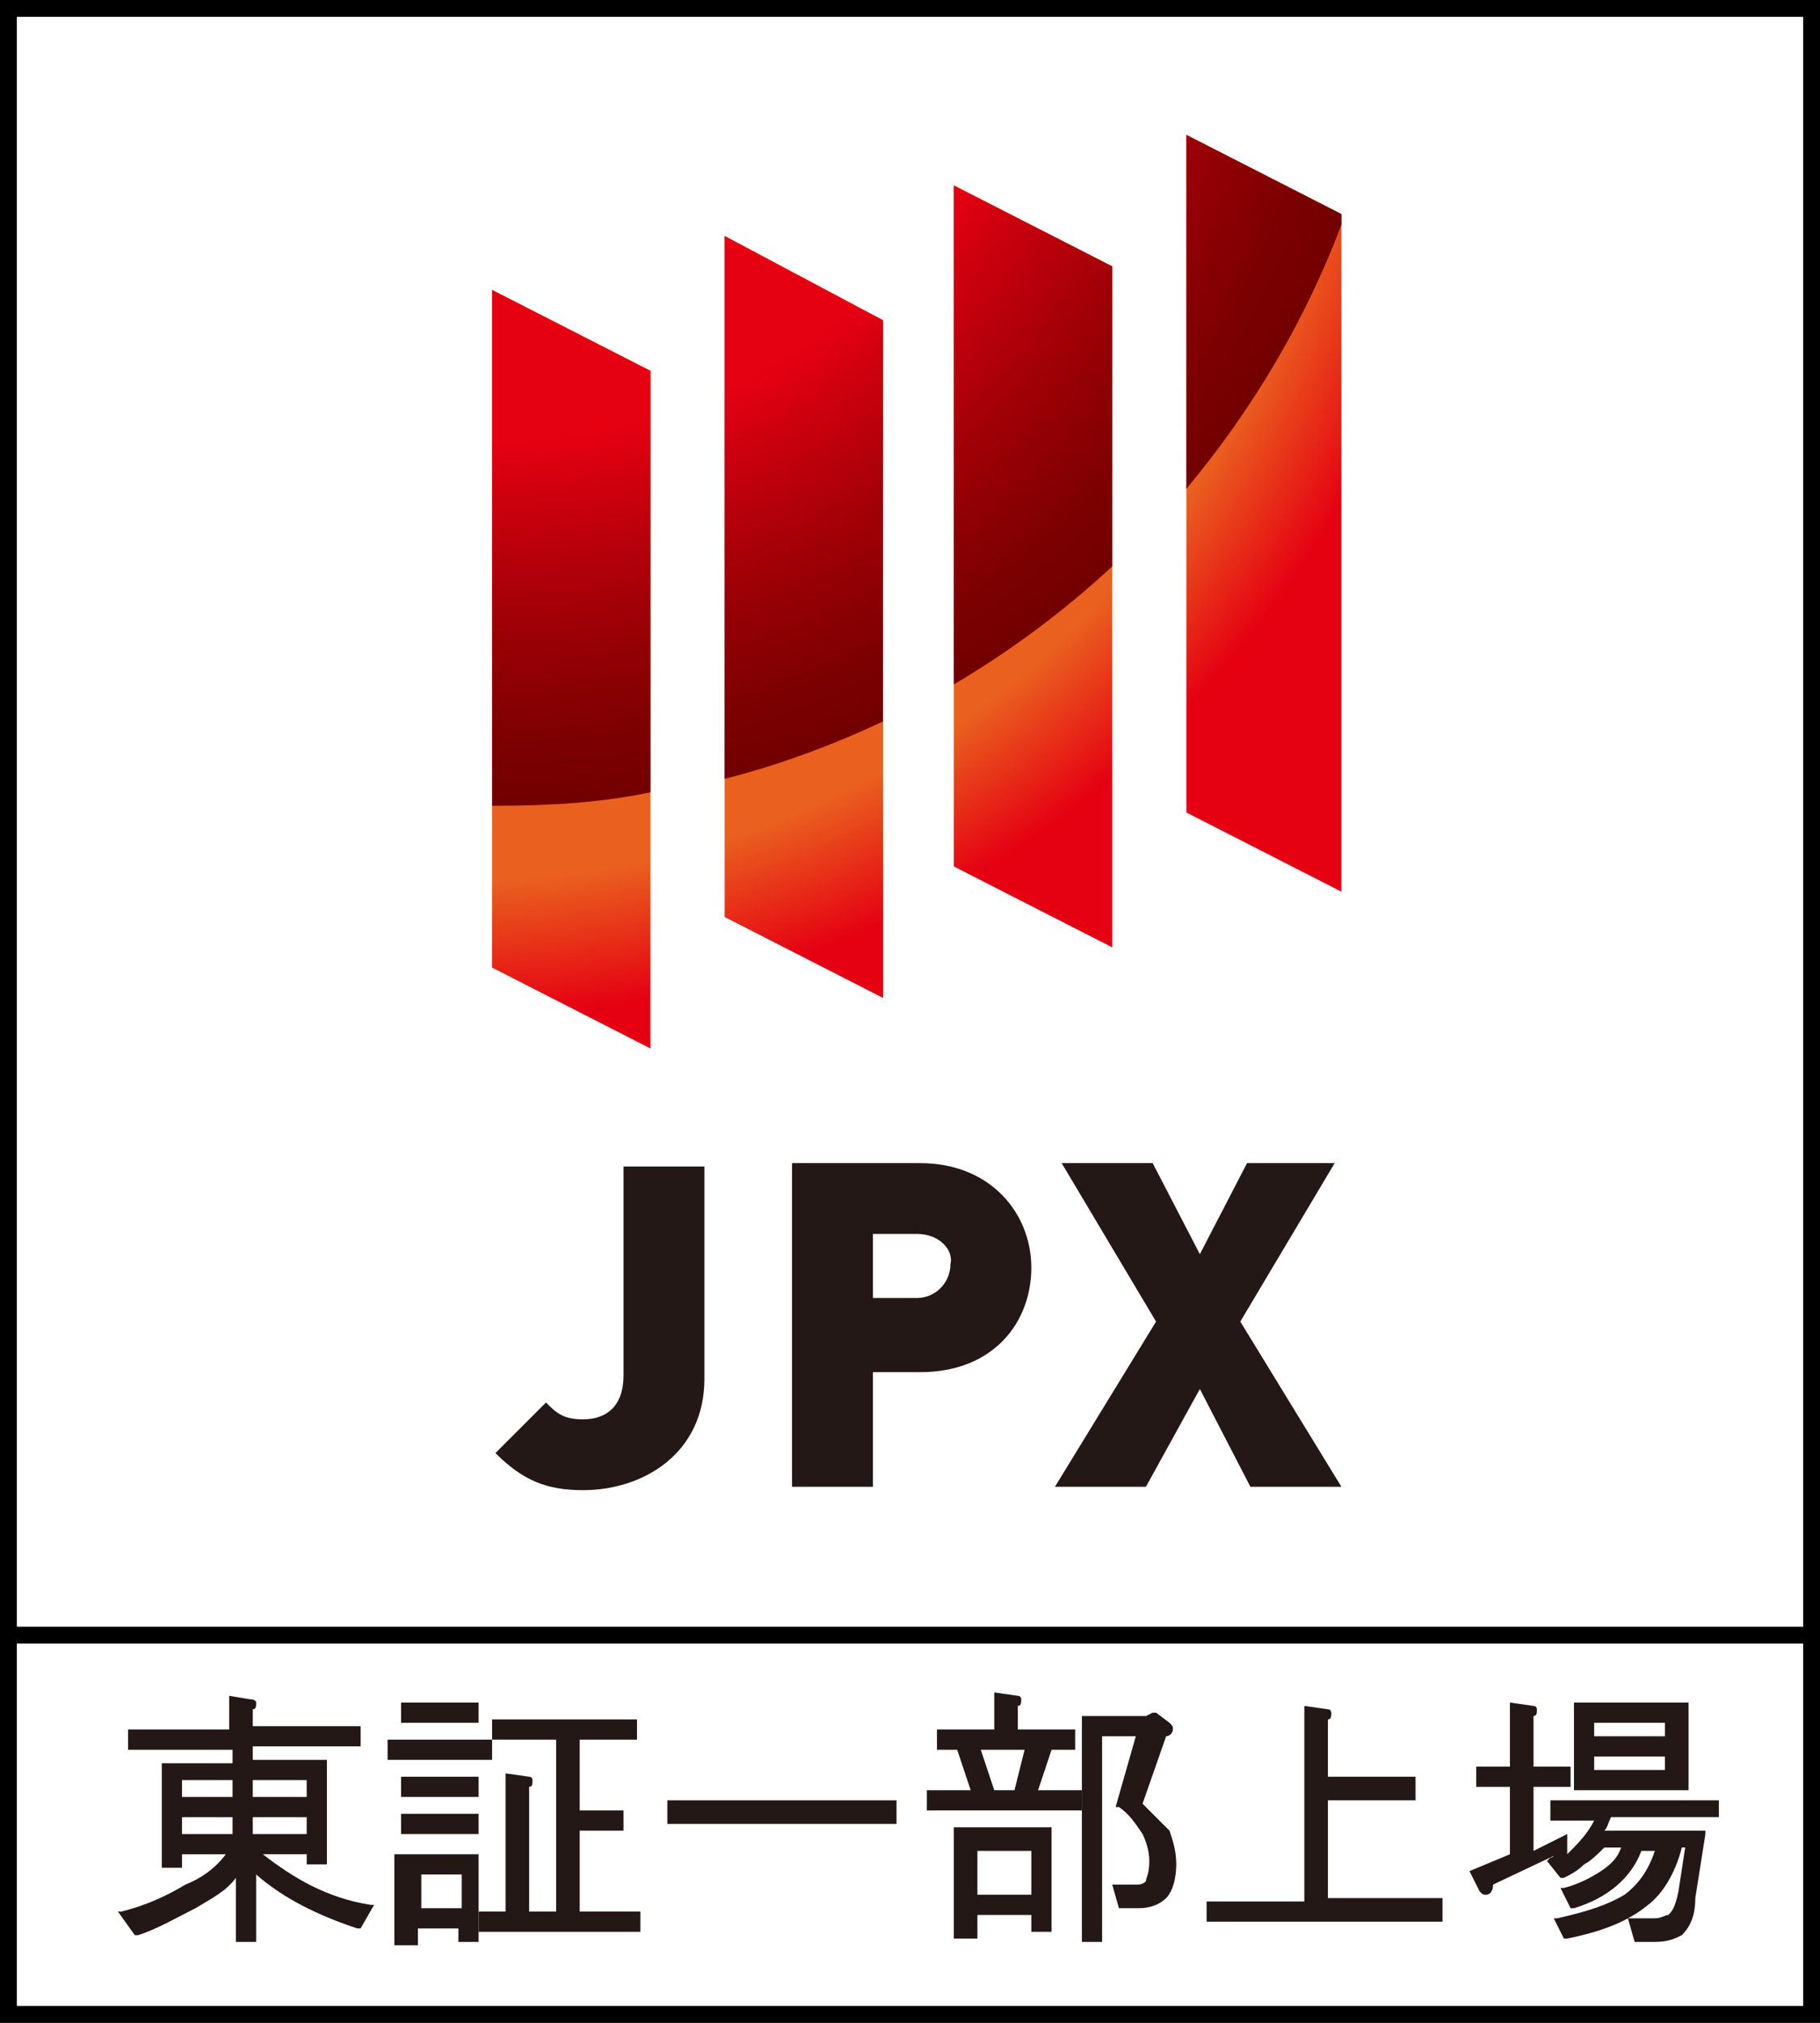 <svg xmlns="http://www.w3.org/2000/svg" xmlns:xlink="http://www.w3.org/1999/xlink" viewBox="0 0 54 60" enable-background="new 0 0 54 60"><rect x="0" y="0" width="54" height="60" fill="#808080" stroke="none"/><defs><path id="4" d="m14.6 28.7l4.7 2.4v-20.1l-4.7-2.4v20.1m6.9-1.5l4.7 2.4v-20.1l-4.7-2.5v20.2m6.8-1.5l4.7 2.4v-20.2l-4.7-2.4v20.2m6.9-1.6l4.7 2.4v-20.1l-4.7-2.4v20.1"/><path id="5" d="m14.6 23.9c.1 0 .1 0 .2 0 1.5 0 3.1-.1 4.5-.4v-12.5l-4.7-2.4v15.3m6.9-.8c1.6-.4 3.2-1 4.7-1.7v-11.9l-4.7-2.5v16.1m6.8-2.8c1.7-1 3.3-2.2 4.7-3.5v-8.9l-4.7-2.4v14.8m6.9-5.8c2-2.4 3.6-5.1 4.7-8.1l-4.7-2.4v10.5"/><clipPath id="2"><use xlink:href="#5"/></clipPath><clipPath id="0"><use xlink:href="#4"/></clipPath><radialGradient id="3" cx="-399.1" cy="328.1" r="1.092" gradientTransform="matrix(24.428 0 0-24.428 9763.99 8011.92)" gradientUnits="userSpaceOnUse"><stop stop-color="#e50012"/><stop offset=".6" stop-color="#e50012"/><stop offset=".713" stop-color="#bc000b"/><stop offset=".839" stop-color="#940005"/><stop offset=".939" stop-color="#7c0001"/><stop offset="1" stop-color="#730000"/></radialGradient><radialGradient id="1" cx="-400.08" cy="330.07" r="1.092" gradientTransform="matrix(36.772 0 0-36.772 14725.44 12137.18)" gradientUnits="userSpaceOnUse"><stop stop-color="#ea601f"/><stop offset=".65" stop-color="#ea601f"/><stop offset=".75" stop-color="#e50012"/><stop offset="1" stop-color="#e50012"/></radialGradient></defs><path fill="#fff" d="m.2.2h53.5v59.5h-53.5z"/><path d="m53.5.5v59h-53v-59h53m.5-.5h-54v60h54v-60z"/><path fill="none" stroke="#000" stroke-width=".5" stroke-miterlimit="10" d="m0 48.5h54"/><g fill="#231815"><path d="m17.3 44.2c-1.1 0-1.8-.3-2.6-1.1l1.5-1.5c.3.3.5.5 1.1.5.7 0 1.2-.4 1.2-1.3v-6.2h2.4v6.3c0 2.2-1.8 3.3-3.6 3.3"/><path d="m27.3 40.7h-1.4v3.4h-2.4v-9.6h3.8c2.1 0 3.3 1.5 3.3 3.1 0 1.6-1.1 3.1-3.3 3.1m-.1-4.1h-1.3v1.9h1.3c.6 0 1-.5 1-1 .1-.4-.3-.9-1-.9"/><path d="m37.1 44.1l-1.5-2.9-1.6 2.9h-2.7l3-4.9-2.8-4.7h2.7l1.4 2.7 1.4-2.7h2.6l-2.8 4.7 3 4.9z"/></g><path clip-path="url(#0)" fill="url(#1)" d="m14.6 4h25.2v27.2h-25.2z"/><path clip-path="url(#2)" fill="url(#3)" d="m14.6 4h25.2v20h-25.2z"/><g fill="#231815"><path d="m7.8 55h1.3v.3h.6v-3.1h-2.2v-.4h3.2v-.6h-3.2v-.5c.1 0 .1-.1.1-.2 0-.1-.2-.1-.2-.1l-.6-.1v1h-3v.6h3.1v.4h-2.1v3.1h.6v-.4h1.3c-.3.4-.7.7-1.2.9-.5.3-1.1.6-1.9.8h-.1l.5.7h.1c.6-.2 1.1-.5 1.7-.8.5-.3.9-.5 1.2-.9v1.9h.6v-2c.8.7 1.8 1.2 3 1.6h.1l.4-.7h-.1c-1.3-.2-2.3-.8-3.2-1.5m-.3-2.2h1.6v.5h-1.6v-.5zm1.6 1.6h-1.6v-.5h1.6v.5m-2.2 0h-1.5v-.5h1.5v.5m0-1.1h-1.5v-.5h1.5v.5"/><path d="m11.5 51.6h3.1v.6h-3.1z"/><path d="m11.9 52.7h2.3v.6h-2.3z"/><path d="m11.9 50.5h2.3v.6h-2.3z"/><path d="m11.9 53.8h2.3v.6h-2.3z"/><path d="m17.2 54.3h1.3v-.6h-1.3v-2.1h1.7v-.6h-4.3v.6h1.9v5.1h-.8v-3.7c.1 0 .1-.1.1-.2 0 0 0-.1-.1-.1l-.7-.1v4.1h-.8v.6h4.8v-.6h-1.8v-2.4"/><path d="m11.8 57.7h.6v-.5h1.2v.4h.6v-2.6h-2.5v2.7zm1.9-1.1h-1.2v-1h1.2v1"/><path d="m19.8 53.4h6.8v.7h-6.8z"/><path d="m31.2 51.9h.7v-.6h-1.7v-.7c.1 0 .1-.1.1-.2 0 0 0-.1-.1-.1l-.7-.1v1.1h-1.7v.6h.6l.4 1.2h-1.3v.6h4.6v-.6h-1.3l.4-1.2m-2.1 0h1.3l-.3 1.2h-.6l-.4-1.2"/><path d="m33.9 53.5l.7-2c.1 0 .2-.1.2-.2 0-.1 0-.1-.1-.2l-.4-.3h-.1l-.2.1h-1.9v6.7h.6v-6.1h1l-.6 2.1h.1c.3.2.5.5.7.8.1.2.2.5.2.8 0 .4-.1.5-.1.6-.1.1-.2.1-.3.1h-.7l.2.7h.6c.3 0 .6-.1.8-.3.2-.2.3-.6.3-1 0-.4-.1-.7-.2-1-.2-.2-.5-.5-.8-.8"/><path d="m28.3 57.5h.7v-.7h1.6v.5h.6v-3.1h-2.9v3.3m2.3-1.3h-1.6v-1.3h1.6v1.3"/><path d="m39.4 53.4h2.6v-.7h-2.6v-1.7c.1 0 .1-.1.1-.2 0 0 0-.1-.1-.1l-.7-.1v5.8h-2.9v.6h7v-.7h-3.4v-2.9"/><path d="m51 54v-.6h-5v.6h1.3c-.2.4-.5.7-.8 1v-.6l-1 .5v-1.9h1.1v-.6h-1.1v-1.5c.1 0 .1-.1.1-.2 0 0 0-.1-.1-.1l-.7-.1v1.9h-1v.6h1v2l-1.2.5.3.6c.1.1.1.1.2.1.1 0 .2-.1.2-.3l1.9-.9c-.1 0-.1.1-.2.1l-.1.1.4.5h.1c.2-.1.4-.2.6-.4.2-.1.4-.3.6-.5h.5c-.1.3-.3.5-.6.7-.3.2-.7.4-1.1.5h-.1l.3.6h.1c1-.3 1.7-.9 2-1.7h.4c-.2.6-.5 1-.9 1.3-.5.3-1.1.5-2 .7h-.1l.3.6h.1c1-.2 1.8-.5 2.4-1 .4-.3.8-.9 1-1.7h.1l-.2 1.3c-.1.5-.2.6-.3.7-.1 0-.2.1-.4.1h-.8l.2.7h.6c.4 0 .6-.1.8-.2.2-.2.4-.5.4-1.1l.3-1.9v-.1h-3c.1-.1.1-.2.2-.4h3.2z"/><path d="m50.1 50.5h-3.4v2.6h3.4v-2.6m-2.8.6h2.1v.4h-2.1v-.4m0 1h2.1v.4h-2.1v-.4"/></g></svg>